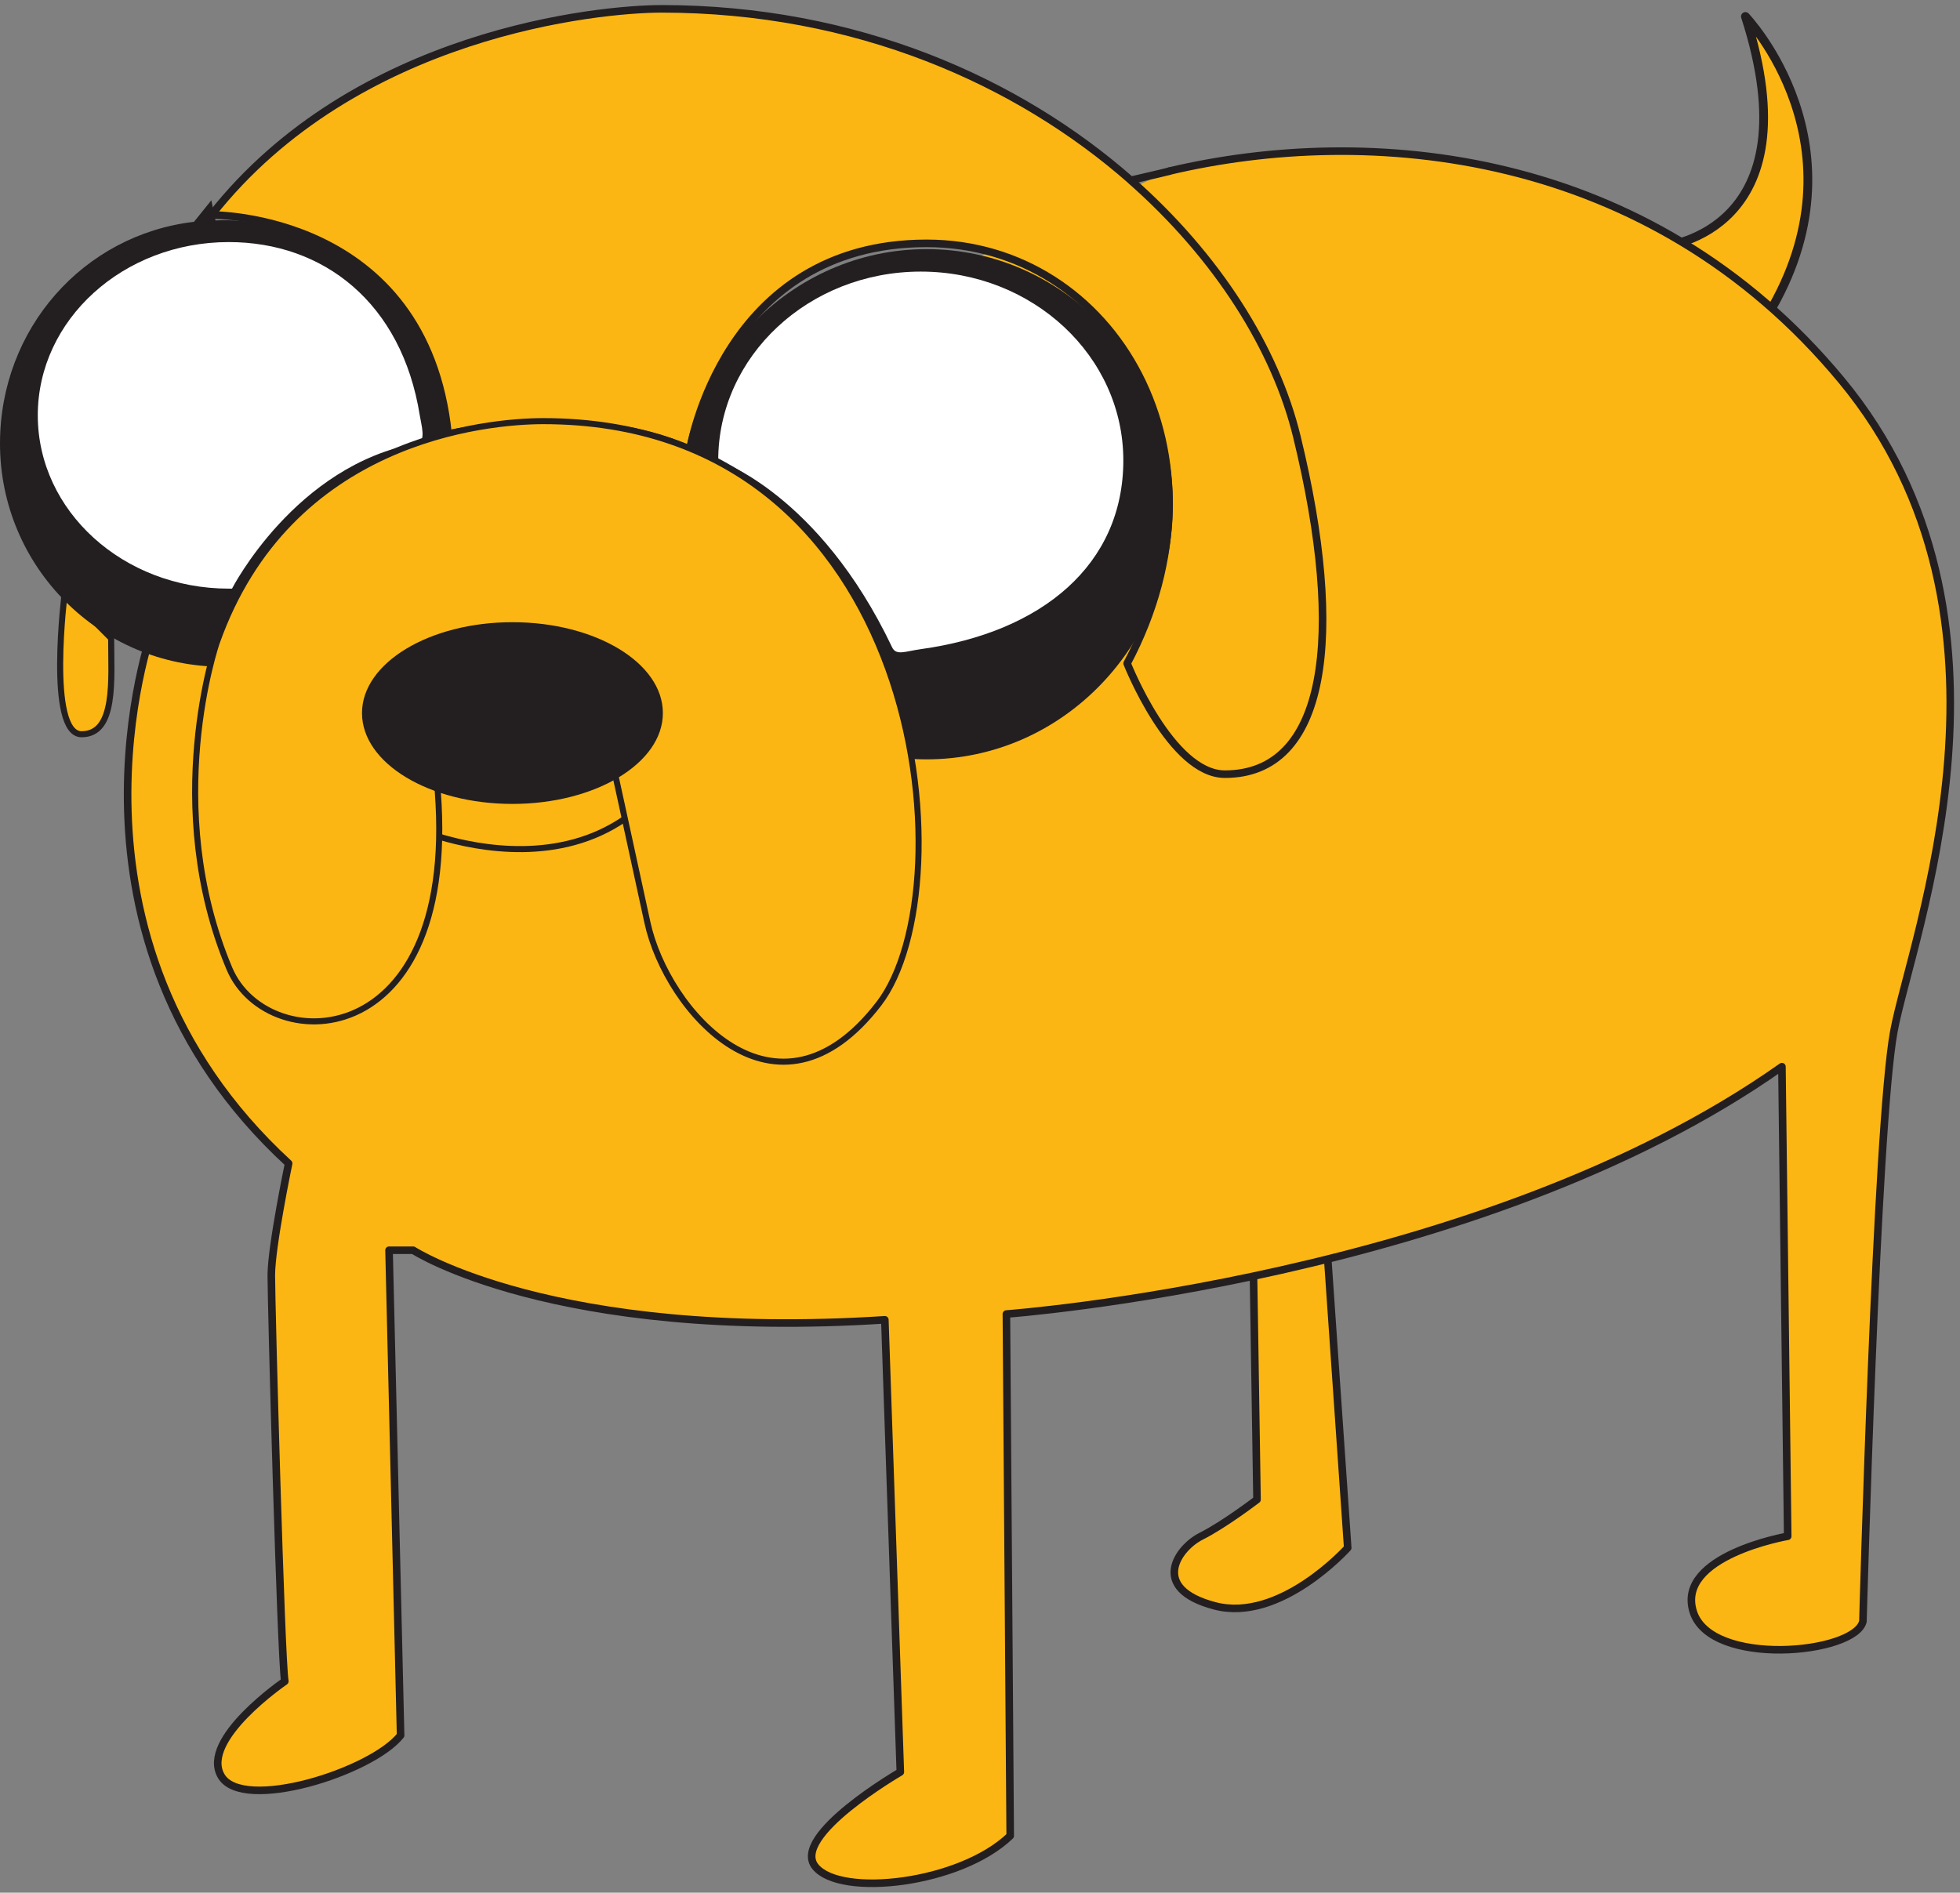 <svg width="322" height="311" viewBox="0 0 322 311" fill="none" xmlns="http://www.w3.org/2000/svg">
<rect x="0" y="0" width="322" height="311" fill="#808080" stroke="none"/>
<path d="M273.554 40.404C273.554 40.404 298.098 37.951 286.746 2.708C286.746 2.708 307.152 24.01 290.41 51.797L273.554 40.404Z" fill="#FCB614"/>
<path d="M273.554 40.404C273.554 40.404 298.098 37.951 286.746 2.708C286.746 2.708 307.152 24.01 290.41 51.797L273.554 40.404Z" stroke="#231F20" stroke-width="1.439" stroke-miterlimit="10" stroke-linecap="round" stroke-linejoin="round"/>
<path d="M205.882 206.387L206.509 246.404C206.509 246.404 201.118 250.531 197.321 252.433C193.525 254.335 188.76 261.011 199.542 263.864C210.324 266.717 221.41 254.335 221.41 254.335L217.917 203.838L205.882 206.387Z" fill="#FCB614"/>
<path d="M205.882 206.387L206.509 246.404C206.509 246.404 201.118 250.531 197.321 252.433C193.525 254.335 188.76 261.011 199.542 263.864C210.324 266.717 221.41 254.335 221.41 254.335L217.917 203.838L205.882 206.387Z" stroke="#231F20" stroke-width="1.244" stroke-miterlimit="10" stroke-linecap="round" stroke-linejoin="round"/>
<path d="M10.649 97.254C10.649 97.254 7.688 120.648 13.402 120.648C19.097 120.648 18.261 111.652 18.261 104.881L10.649 97.254Z" fill="#FCB614"/>
<path d="M10.649 97.254C10.649 97.254 7.688 120.648 13.402 120.648C19.097 120.648 18.261 111.652 18.261 104.881L10.649 97.254Z" stroke="#231F20" stroke-width="0.996" stroke-miterlimit="10" stroke-linecap="round" stroke-linejoin="round"/>
<path d="M25.019 103.511C25.019 103.511 6.853 153.893 47.418 191.171C47.418 191.171 44.571 204.827 44.571 209.582C44.571 214.337 46.146 272.46 46.792 276.264C46.792 276.264 32.84 285.793 36.332 291.822C39.825 297.851 61.047 291.176 65.812 285.146L63.914 205.436H67.881C67.881 205.436 90.868 220.366 145.367 216.867L147.91 291.176C147.91 291.176 129.839 301.655 133.958 306.733C138.077 311.812 157.724 309.586 165.962 301.655L165.336 215.916C165.336 215.916 243.315 210.21 292.745 175.271L293.694 252.433C293.694 252.433 275.319 255.609 278.167 264.815C281.014 274.02 304.799 271.795 306.052 266.412C306.052 266.412 308.272 185.123 311.12 169.546C313.967 153.988 334.886 101.59 302.559 62.524C270.801 24.143 224.656 20.415 192.082 28.118" fill="#FCB614"/>
<path d="M25.019 103.511C25.019 103.511 6.853 153.893 47.418 191.171C47.418 191.171 44.571 204.827 44.571 209.582C44.571 214.337 46.146 272.46 46.792 276.264C46.792 276.264 32.84 285.793 36.332 291.822C39.825 297.851 61.047 291.176 65.812 285.146L63.914 205.436H67.881C67.881 205.436 90.868 220.366 145.367 216.867L147.91 291.176C147.91 291.176 129.839 301.655 133.958 306.733C138.077 311.812 157.724 309.586 165.962 301.655L165.336 215.916C165.336 215.916 243.315 210.21 292.745 175.271L293.694 252.433C293.694 252.433 275.319 255.609 278.167 264.815C281.014 274.02 304.799 271.795 306.052 266.412C306.052 266.412 308.272 185.123 311.12 169.546C313.967 153.988 334.886 101.59 302.559 62.524C270.801 24.143 224.656 20.415 192.082 28.118" stroke="#231F20" stroke-width="1.244" stroke-miterlimit="10" stroke-linecap="round" stroke-linejoin="round"/>
<path d="M192.082 28.137C191.493 28.27 190.924 28.423 190.354 28.556L185.78 29.621C167.253 13.34 140.659 1.453 108.693 1.453C98.556 1.453 58.409 5.257 34.738 35.327C34.738 35.327 69.817 34.908 73.614 71.311C73.614 71.311 96.43 66.233 113.343 73.86C113.343 73.86 118.734 39.986 152.219 39.986C183.065 39.986 203.357 74.716 185.172 109.008C185.172 109.008 192.348 127.21 201.231 127.21C217.917 127.21 221.106 104.767 213.057 71.749C209.565 57.37 200.054 42.193 185.761 29.621" fill="#FCB614"/>
<path d="M192.082 28.137C191.493 28.27 190.924 28.423 190.354 28.556L185.78 29.621C167.253 13.34 140.659 1.453 108.693 1.453C98.556 1.453 58.409 5.257 34.738 35.327C34.738 35.327 69.817 34.908 73.614 71.311C73.614 71.311 96.43 66.233 113.343 73.86C113.343 73.86 118.734 39.986 152.219 39.986C183.065 39.986 203.357 74.716 185.172 109.008C185.172 109.008 192.348 127.21 201.231 127.21C217.917 127.21 221.106 104.767 213.057 71.749C209.565 57.37 200.054 42.193 185.761 29.621" stroke="#231F20" stroke-width="1.244" stroke-miterlimit="10" stroke-linecap="round" stroke-linejoin="round"/>
<path d="M192.689 82.856C192.689 106.003 174.561 124.775 152.219 124.775C129.858 124.775 111.749 106.003 111.749 82.856C111.749 59.71 129.877 40.938 152.219 40.938C174.58 40.938 192.689 59.71 192.689 82.856Z" fill="#231F20"/>
<path d="M146.562 106.364C147.226 107.771 148.688 107.03 151.27 106.668C171.182 103.91 184.546 92.784 184.546 75.648C184.546 58.511 169.644 44.627 151.27 44.627C132.895 44.627 117.994 58.511 117.994 75.648C117.975 75.667 134.546 81.087 146.562 106.364Z" fill="white"/>
<path d="M36.598 36.183C36.199 36.183 35.801 36.202 35.402 36.221L34.719 32.912L31.871 36.449C13.667 38.579 0 54.061 0 72.871C0 93.127 16.382 109.56 36.617 109.56C56.833 109.56 73.234 93.146 73.234 72.871C73.215 52.597 56.814 36.183 36.598 36.183Z" fill="#231F20"/>
<path d="M68.564 72.814C70.045 72.548 69.21 69.79 68.963 68.249C66.001 49.724 53.112 39.777 37.585 39.777C20.254 39.777 6.207 52.52 6.207 68.249C6.207 83.978 20.254 96.722 37.585 96.722C37.756 96.722 37.946 96.722 38.117 96.722C38.117 96.722 48.519 76.409 68.564 72.814Z" fill="white"/>
<path d="M89.255 69.2C79.953 69.2 47.418 72.167 35.592 105.622C35.592 105.622 26.385 132.345 37.699 159.181C44.039 174.206 77.22 173.465 71.506 125.84L100.34 123.938C100.34 123.938 103.7 139.306 106.358 151.573C109.528 166.18 127.599 186.797 144.398 164.906C159.185 145.639 152.01 69.2 89.255 69.2Z" fill="#FCB614"/>
<path d="M89.255 69.2C79.953 69.2 47.418 72.167 35.592 105.622C35.592 105.622 26.385 132.345 37.699 159.181C44.039 174.206 77.22 173.465 71.506 125.84L100.34 123.938C100.34 123.938 103.7 139.306 106.358 151.573C109.528 166.18 127.599 186.797 144.398 164.906C159.185 145.639 152.01 69.2 89.255 69.2Z" stroke="#231F20" stroke-width="0.996" stroke-miterlimit="10" stroke-linecap="round" stroke-linejoin="round"/>
<path d="M108.902 117.168C108.902 125.403 97.835 132.098 84.187 132.098C70.538 132.098 59.472 125.422 59.472 117.168C59.472 108.932 70.538 102.237 84.187 102.237C97.835 102.237 108.902 108.913 108.902 117.168Z" fill="#231F20"/>
<path d="M72.132 137.479C78.852 139.495 91.988 141.891 102.656 134.531" stroke="#231F20" stroke-width="0.996" stroke-miterlimit="10"/>
</svg>
